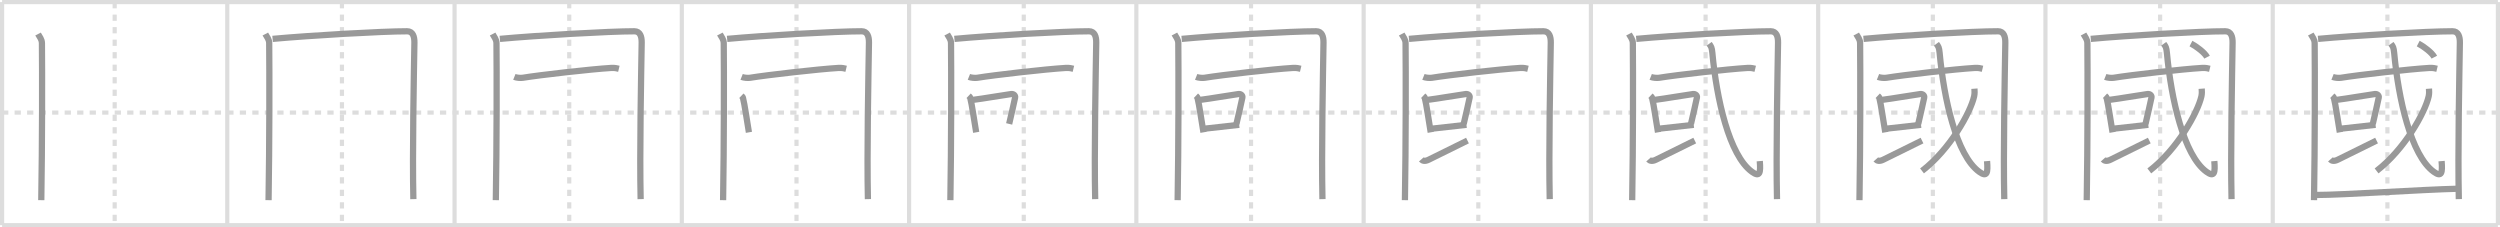 <svg width="1199px" height="109px" viewBox="0 0 1199 109" xmlns="http://www.w3.org/2000/svg" xmlns:xlink="http://www.w3.org/1999/xlink" xml:space="preserve" version="1.1" baseProfile="full">
<line x1="1" y1="1" x2="1198" y2="1" style="stroke:#ddd;stroke-width:2"></line>
<line x1="1" y1="1" x2="1" y2="108" style="stroke:#ddd;stroke-width:2"></line>
<line x1="1" y1="108" x2="1198" y2="108" style="stroke:#ddd;stroke-width:2"></line>
<line x1="1198" y1="1" x2="1198" y2="108" style="stroke:#ddd;stroke-width:2"></line>
<line x1="109" y1="1" x2="109" y2="108" style="stroke:#ddd;stroke-width:2"></line>
<line x1="218" y1="1" x2="218" y2="108" style="stroke:#ddd;stroke-width:2"></line>
<line x1="327" y1="1" x2="327" y2="108" style="stroke:#ddd;stroke-width:2"></line>
<line x1="436" y1="1" x2="436" y2="108" style="stroke:#ddd;stroke-width:2"></line>
<line x1="545" y1="1" x2="545" y2="108" style="stroke:#ddd;stroke-width:2"></line>
<line x1="654" y1="1" x2="654" y2="108" style="stroke:#ddd;stroke-width:2"></line>
<line x1="763" y1="1" x2="763" y2="108" style="stroke:#ddd;stroke-width:2"></line>
<line x1="872" y1="1" x2="872" y2="108" style="stroke:#ddd;stroke-width:2"></line>
<line x1="981" y1="1" x2="981" y2="108" style="stroke:#ddd;stroke-width:2"></line>
<line x1="1090" y1="1" x2="1090" y2="108" style="stroke:#ddd;stroke-width:2"></line>
<line x1="1" y1="54" x2="1198" y2="54" style="stroke:#ddd;stroke-width:2;stroke-dasharray:3 3"></line>
<line x1="55" y1="1" x2="55" y2="108" style="stroke:#ddd;stroke-width:2;stroke-dasharray:3 3"></line>
<line x1="164" y1="1" x2="164" y2="108" style="stroke:#ddd;stroke-width:2;stroke-dasharray:3 3"></line>
<line x1="273" y1="1" x2="273" y2="108" style="stroke:#ddd;stroke-width:2;stroke-dasharray:3 3"></line>
<line x1="382" y1="1" x2="382" y2="108" style="stroke:#ddd;stroke-width:2;stroke-dasharray:3 3"></line>
<line x1="491" y1="1" x2="491" y2="108" style="stroke:#ddd;stroke-width:2;stroke-dasharray:3 3"></line>
<line x1="600" y1="1" x2="600" y2="108" style="stroke:#ddd;stroke-width:2;stroke-dasharray:3 3"></line>
<line x1="709" y1="1" x2="709" y2="108" style="stroke:#ddd;stroke-width:2;stroke-dasharray:3 3"></line>
<line x1="818" y1="1" x2="818" y2="108" style="stroke:#ddd;stroke-width:2;stroke-dasharray:3 3"></line>
<line x1="927" y1="1" x2="927" y2="108" style="stroke:#ddd;stroke-width:2;stroke-dasharray:3 3"></line>
<line x1="1036" y1="1" x2="1036" y2="108" style="stroke:#ddd;stroke-width:2;stroke-dasharray:3 3"></line>
<line x1="1145" y1="1" x2="1145" y2="108" style="stroke:#ddd;stroke-width:2;stroke-dasharray:3 3"></line>
<path d="M18.25,16.32c0.75,1.43,1.84,2.51,1.86,4.41C20.25,35,20.25,68.75,19.8,96" style="fill:none;stroke:#999;stroke-width:3"></path>

<path d="M127.25,16.32c0.75,1.43,1.84,2.51,1.86,4.41C129.25,35,129.25,68.75,128.8,96" style="fill:none;stroke:#999;stroke-width:3"></path>
<path d="M130.73,18.65C148.75,17,183.18,15,195.25,15c2.75,0,3.55,2.49,3.5,5.5c-0.25,15.75-1,52.75-0.5,75" style="fill:none;stroke:#999;stroke-width:3"></path>

<path d="M236.25,16.32c0.75,1.43,1.84,2.51,1.86,4.41C238.25,35,238.25,68.75,237.8,96" style="fill:none;stroke:#999;stroke-width:3"></path>
<path d="M239.73,18.65C257.75,17,292.18,15,304.25,15c2.75,0,3.55,2.49,3.5,5.5c-0.25,15.75-1,52.75-0.5,75" style="fill:none;stroke:#999;stroke-width:3"></path>
<path d="M246.68,36.88c1.05,0.42,3,0.59,4.05,0.42c8.12-1.34,32.88-4.15,42.39-4.72c1.76-0.1,2.81,0.2,3.69,0.41" style="fill:none;stroke:#999;stroke-width:3"></path>

<path d="M345.25,16.32c0.75,1.43,1.84,2.51,1.86,4.41C347.25,35,347.25,68.75,346.8,96" style="fill:none;stroke:#999;stroke-width:3"></path>
<path d="M348.73,18.65C366.75,17,401.18,15,413.25,15c2.75,0,3.55,2.49,3.5,5.5c-0.25,15.75-1,52.75-0.5,75" style="fill:none;stroke:#999;stroke-width:3"></path>
<path d="M355.68,36.88c1.05,0.42,3,0.59,4.05,0.42c8.12-1.34,32.88-4.15,42.39-4.72c1.76-0.1,2.81,0.2,3.69,0.41" style="fill:none;stroke:#999;stroke-width:3"></path>
<path d="M355.55,45.94c0.31,0.29,0.66,0.52,0.76,0.91c0.88,3.38,1.99,11.67,2.87,16.62" style="fill:none;stroke:#999;stroke-width:3"></path>

<path d="M454.25,16.32c0.75,1.43,1.84,2.51,1.86,4.41C456.25,35,456.25,68.75,455.8,96" style="fill:none;stroke:#999;stroke-width:3"></path>
<path d="M457.73,18.65C475.75,17,510.18,15,522.25,15c2.75,0,3.55,2.49,3.5,5.5c-0.25,15.75-1,52.75-0.5,75" style="fill:none;stroke:#999;stroke-width:3"></path>
<path d="M464.68,36.88c1.05,0.42,3,0.59,4.05,0.42c8.12-1.34,32.88-4.15,42.39-4.72c1.76-0.1,2.81,0.2,3.69,0.41" style="fill:none;stroke:#999;stroke-width:3"></path>
<path d="M464.55,45.94c0.31,0.29,0.66,0.52,0.76,0.91c0.88,3.38,1.99,11.67,2.87,16.62" style="fill:none;stroke:#999;stroke-width:3"></path>
<path d="M466.47,47.92c5.68-0.71,13.22-2.09,18.46-2.81c1.32-0.18,2.11,0.83,1.92,1.65c-0.78,3.41-1.47,6.99-2.86,12.67" style="fill:none;stroke:#999;stroke-width:3"></path>

<path d="M563.25,16.32c0.75,1.43,1.84,2.51,1.86,4.41C565.25,35,565.25,68.75,564.8,96" style="fill:none;stroke:#999;stroke-width:3"></path>
<path d="M566.73,18.65C584.75,17,619.18,15,631.25,15c2.75,0,3.55,2.49,3.5,5.5c-0.25,15.75-1,52.75-0.5,75" style="fill:none;stroke:#999;stroke-width:3"></path>
<path d="M573.68,36.88c1.05,0.42,3,0.59,4.05,0.42c8.12-1.34,32.88-4.15,42.39-4.72c1.76-0.1,2.81,0.2,3.69,0.41" style="fill:none;stroke:#999;stroke-width:3"></path>
<path d="M573.55,45.94c0.31,0.29,0.66,0.52,0.76,0.91c0.88,3.38,1.99,11.67,2.87,16.62" style="fill:none;stroke:#999;stroke-width:3"></path>
<path d="M575.47,47.92c5.68-0.71,13.22-2.09,18.46-2.81c1.32-0.18,2.11,0.83,1.92,1.65c-0.78,3.41-1.47,6.99-2.86,12.67" style="fill:none;stroke:#999;stroke-width:3"></path>
<path d="M577.82,61.7c4.24-0.43,10.68-1.18,16.5-1.85" style="fill:none;stroke:#999;stroke-width:3"></path>

<path d="M672.25,16.32c0.75,1.43,1.84,2.51,1.86,4.41C674.25,35,674.25,68.75,673.8,96" style="fill:none;stroke:#999;stroke-width:3"></path>
<path d="M675.73,18.65C693.75,17,728.18,15,740.25,15c2.75,0,3.55,2.49,3.5,5.5c-0.25,15.75-1,52.75-0.5,75" style="fill:none;stroke:#999;stroke-width:3"></path>
<path d="M682.68,36.88c1.05,0.42,3,0.59,4.05,0.42c8.12-1.34,32.88-4.15,42.39-4.72c1.76-0.1,2.81,0.2,3.69,0.41" style="fill:none;stroke:#999;stroke-width:3"></path>
<path d="M682.55,45.94c0.31,0.29,0.66,0.52,0.76,0.91c0.88,3.38,1.99,11.67,2.87,16.62" style="fill:none;stroke:#999;stroke-width:3"></path>
<path d="M684.47,47.92c5.68-0.71,13.22-2.09,18.46-2.81c1.32-0.18,2.11,0.83,1.92,1.65c-0.78,3.41-1.47,6.99-2.86,12.67" style="fill:none;stroke:#999;stroke-width:3"></path>
<path d="M686.82,61.7c4.24-0.43,10.68-1.18,16.5-1.85" style="fill:none;stroke:#999;stroke-width:3"></path>
<path d="M681.64,76.47c0.59,0.66,1.77,1.02,3.53,0.14c4.9-2.43,13.73-6.77,18.63-9.2" style="fill:none;stroke:#999;stroke-width:3"></path>

<path d="M781.25,16.32c0.75,1.43,1.84,2.51,1.86,4.41C783.25,35,783.25,68.75,782.8,96" style="fill:none;stroke:#999;stroke-width:3"></path>
<path d="M784.73,18.65C802.75,17,837.18,15,849.25,15c2.75,0,3.55,2.49,3.5,5.5c-0.25,15.75-1,52.75-0.5,75" style="fill:none;stroke:#999;stroke-width:3"></path>
<path d="M791.68,36.88c1.05,0.42,3,0.59,4.05,0.42c8.12-1.34,32.88-4.15,42.39-4.72c1.76-0.1,2.81,0.2,3.69,0.41" style="fill:none;stroke:#999;stroke-width:3"></path>
<path d="M791.55,45.94c0.31,0.29,0.66,0.52,0.76,0.91c0.88,3.38,1.99,11.67,2.87,16.62" style="fill:none;stroke:#999;stroke-width:3"></path>
<path d="M793.47,47.92c5.68-0.71,13.22-2.09,18.46-2.81c1.32-0.18,2.11,0.83,1.92,1.65c-0.78,3.41-1.47,6.99-2.86,12.67" style="fill:none;stroke:#999;stroke-width:3"></path>
<path d="M795.82,61.7c4.24-0.43,10.68-1.18,16.5-1.85" style="fill:none;stroke:#999;stroke-width:3"></path>
<path d="M790.64,76.47c0.59,0.66,1.77,1.02,3.53,0.14c4.9-2.43,13.73-6.77,18.63-9.2" style="fill:none;stroke:#999;stroke-width:3"></path>
<path d="M819.71,21c0.95,1.29,1.28,1.65,1.54,4.42c2,21.83,8.03,49.08,19.02,57c3.74,2.69,4.19,0.55,3.72-5.16" style="fill:none;stroke:#999;stroke-width:3"></path>

<path d="M890.25,16.32c0.75,1.43,1.84,2.51,1.86,4.41C892.25,35,892.25,68.75,891.8,96" style="fill:none;stroke:#999;stroke-width:3"></path>
<path d="M893.73,18.65C911.75,17,946.18,15,958.25,15c2.75,0,3.55,2.49,3.5,5.5c-0.25,15.75-1,52.75-0.5,75" style="fill:none;stroke:#999;stroke-width:3"></path>
<path d="M900.68,36.88c1.05,0.42,3,0.59,4.05,0.42c8.12-1.34,32.88-4.15,42.39-4.72c1.76-0.1,2.81,0.2,3.69,0.41" style="fill:none;stroke:#999;stroke-width:3"></path>
<path d="M900.55,45.94c0.31,0.29,0.66,0.52,0.76,0.91c0.88,3.38,1.99,11.67,2.87,16.62" style="fill:none;stroke:#999;stroke-width:3"></path>
<path d="M902.47,47.92c5.68-0.71,13.22-2.09,18.46-2.81c1.32-0.18,2.11,0.83,1.92,1.65c-0.78,3.41-1.47,6.99-2.86,12.67" style="fill:none;stroke:#999;stroke-width:3"></path>
<path d="M904.82,61.7c4.24-0.43,10.68-1.18,16.5-1.85" style="fill:none;stroke:#999;stroke-width:3"></path>
<path d="M899.64,76.47c0.59,0.66,1.77,1.02,3.53,0.14c4.9-2.43,13.73-6.77,18.63-9.2" style="fill:none;stroke:#999;stroke-width:3"></path>
<path d="M928.71,21c0.95,1.29,1.28,1.65,1.54,4.42c2,21.83,8.03,49.08,19.02,57c3.74,2.69,4.19,0.55,3.72-5.16" style="fill:none;stroke:#999;stroke-width:3"></path>
<path d="M946.94,42.53c0.07,0.91,0.15,2.35-0.14,3.65c-1.71,7.7-11.54,25.45-25,35.79" style="fill:none;stroke:#999;stroke-width:3"></path>

<path d="M999.25,16.32c0.75,1.43,1.84,2.51,1.86,4.41C1001.25,35,1001.25,68.75,1000.8,96" style="fill:none;stroke:#999;stroke-width:3"></path>
<path d="M1002.73,18.65C1020.75,17,1055.18,15,1067.25,15c2.75,0,3.55,2.49,3.5,5.5c-0.25,15.75-1,52.75-0.5,75" style="fill:none;stroke:#999;stroke-width:3"></path>
<path d="M1009.68,36.88c1.05,0.42,3,0.59,4.05,0.42c8.12-1.34,32.88-4.15,42.39-4.72c1.76-0.1,2.81,0.2,3.69,0.41" style="fill:none;stroke:#999;stroke-width:3"></path>
<path d="M1009.55,45.94c0.31,0.29,0.66,0.52,0.76,0.91c0.88,3.38,1.99,11.67,2.87,16.62" style="fill:none;stroke:#999;stroke-width:3"></path>
<path d="M1011.47,47.92c5.68-0.71,13.22-2.09,18.46-2.81c1.32-0.18,2.11,0.83,1.92,1.65c-0.78,3.41-1.47,6.99-2.86,12.67" style="fill:none;stroke:#999;stroke-width:3"></path>
<path d="M1013.82,61.7c4.24-0.43,10.68-1.18,16.5-1.85" style="fill:none;stroke:#999;stroke-width:3"></path>
<path d="M1008.64,76.47c0.59,0.66,1.77,1.02,3.53,0.14c4.9-2.43,13.73-6.77,18.63-9.2" style="fill:none;stroke:#999;stroke-width:3"></path>
<path d="M1037.71,21c0.95,1.29,1.28,1.65,1.54,4.42c2,21.83,8.03,49.08,19.02,57c3.74,2.69,4.19,0.55,3.72-5.16" style="fill:none;stroke:#999;stroke-width:3"></path>
<path d="M1055.94,42.53c0.07,0.91,0.15,2.35-0.14,3.65c-1.71,7.7-11.54,25.45-25,35.79" style="fill:none;stroke:#999;stroke-width:3"></path>
<path d="M1050.78,20.89c2.52,1.3,6.56,4.29,7.73,6.52" style="fill:none;stroke:#999;stroke-width:3"></path>

<path d="M1108.25,16.32c0.75,1.43,1.84,2.51,1.86,4.41C1110.25,35,1110.25,68.75,1109.8,96" style="fill:none;stroke:#999;stroke-width:3"></path>
<path d="M1111.73,18.65C1129.75,17,1164.18,15,1176.25,15c2.75,0,3.55,2.49,3.5,5.5c-0.25,15.75-1,52.75-0.5,75" style="fill:none;stroke:#999;stroke-width:3"></path>
<path d="M1118.68,36.88c1.05,0.42,3,0.59,4.05,0.42c8.12-1.34,32.88-4.15,42.39-4.72c1.76-0.1,2.81,0.2,3.69,0.41" style="fill:none;stroke:#999;stroke-width:3"></path>
<path d="M1118.55,45.94c0.31,0.29,0.66,0.52,0.76,0.91c0.88,3.38,1.99,11.67,2.87,16.62" style="fill:none;stroke:#999;stroke-width:3"></path>
<path d="M1120.47,47.92c5.68-0.71,13.22-2.09,18.46-2.81c1.32-0.18,2.11,0.83,1.92,1.65c-0.78,3.41-1.47,6.99-2.86,12.67" style="fill:none;stroke:#999;stroke-width:3"></path>
<path d="M1122.82,61.7c4.24-0.43,10.68-1.18,16.5-1.85" style="fill:none;stroke:#999;stroke-width:3"></path>
<path d="M1117.64,76.47c0.59,0.66,1.77,1.02,3.53,0.14c4.9-2.43,13.73-6.77,18.63-9.2" style="fill:none;stroke:#999;stroke-width:3"></path>
<path d="M1146.71,21c0.95,1.29,1.28,1.65,1.54,4.42c2,21.83,8.03,49.08,19.02,57c3.74,2.69,4.19,0.55,3.72-5.16" style="fill:none;stroke:#999;stroke-width:3"></path>
<path d="M1164.94,42.53c0.07,0.91,0.15,2.35-0.14,3.65c-1.71,7.7-11.54,25.45-25,35.79" style="fill:none;stroke:#999;stroke-width:3"></path>
<path d="M1159.78,20.89c2.52,1.3,6.56,4.29,7.73,6.52" style="fill:none;stroke:#999;stroke-width:3"></path>
<path d="M1110.75,93.51c13.07,0,50.46-2.6,68.5-3.01" style="fill:none;stroke:#999;stroke-width:3"></path>

</svg>